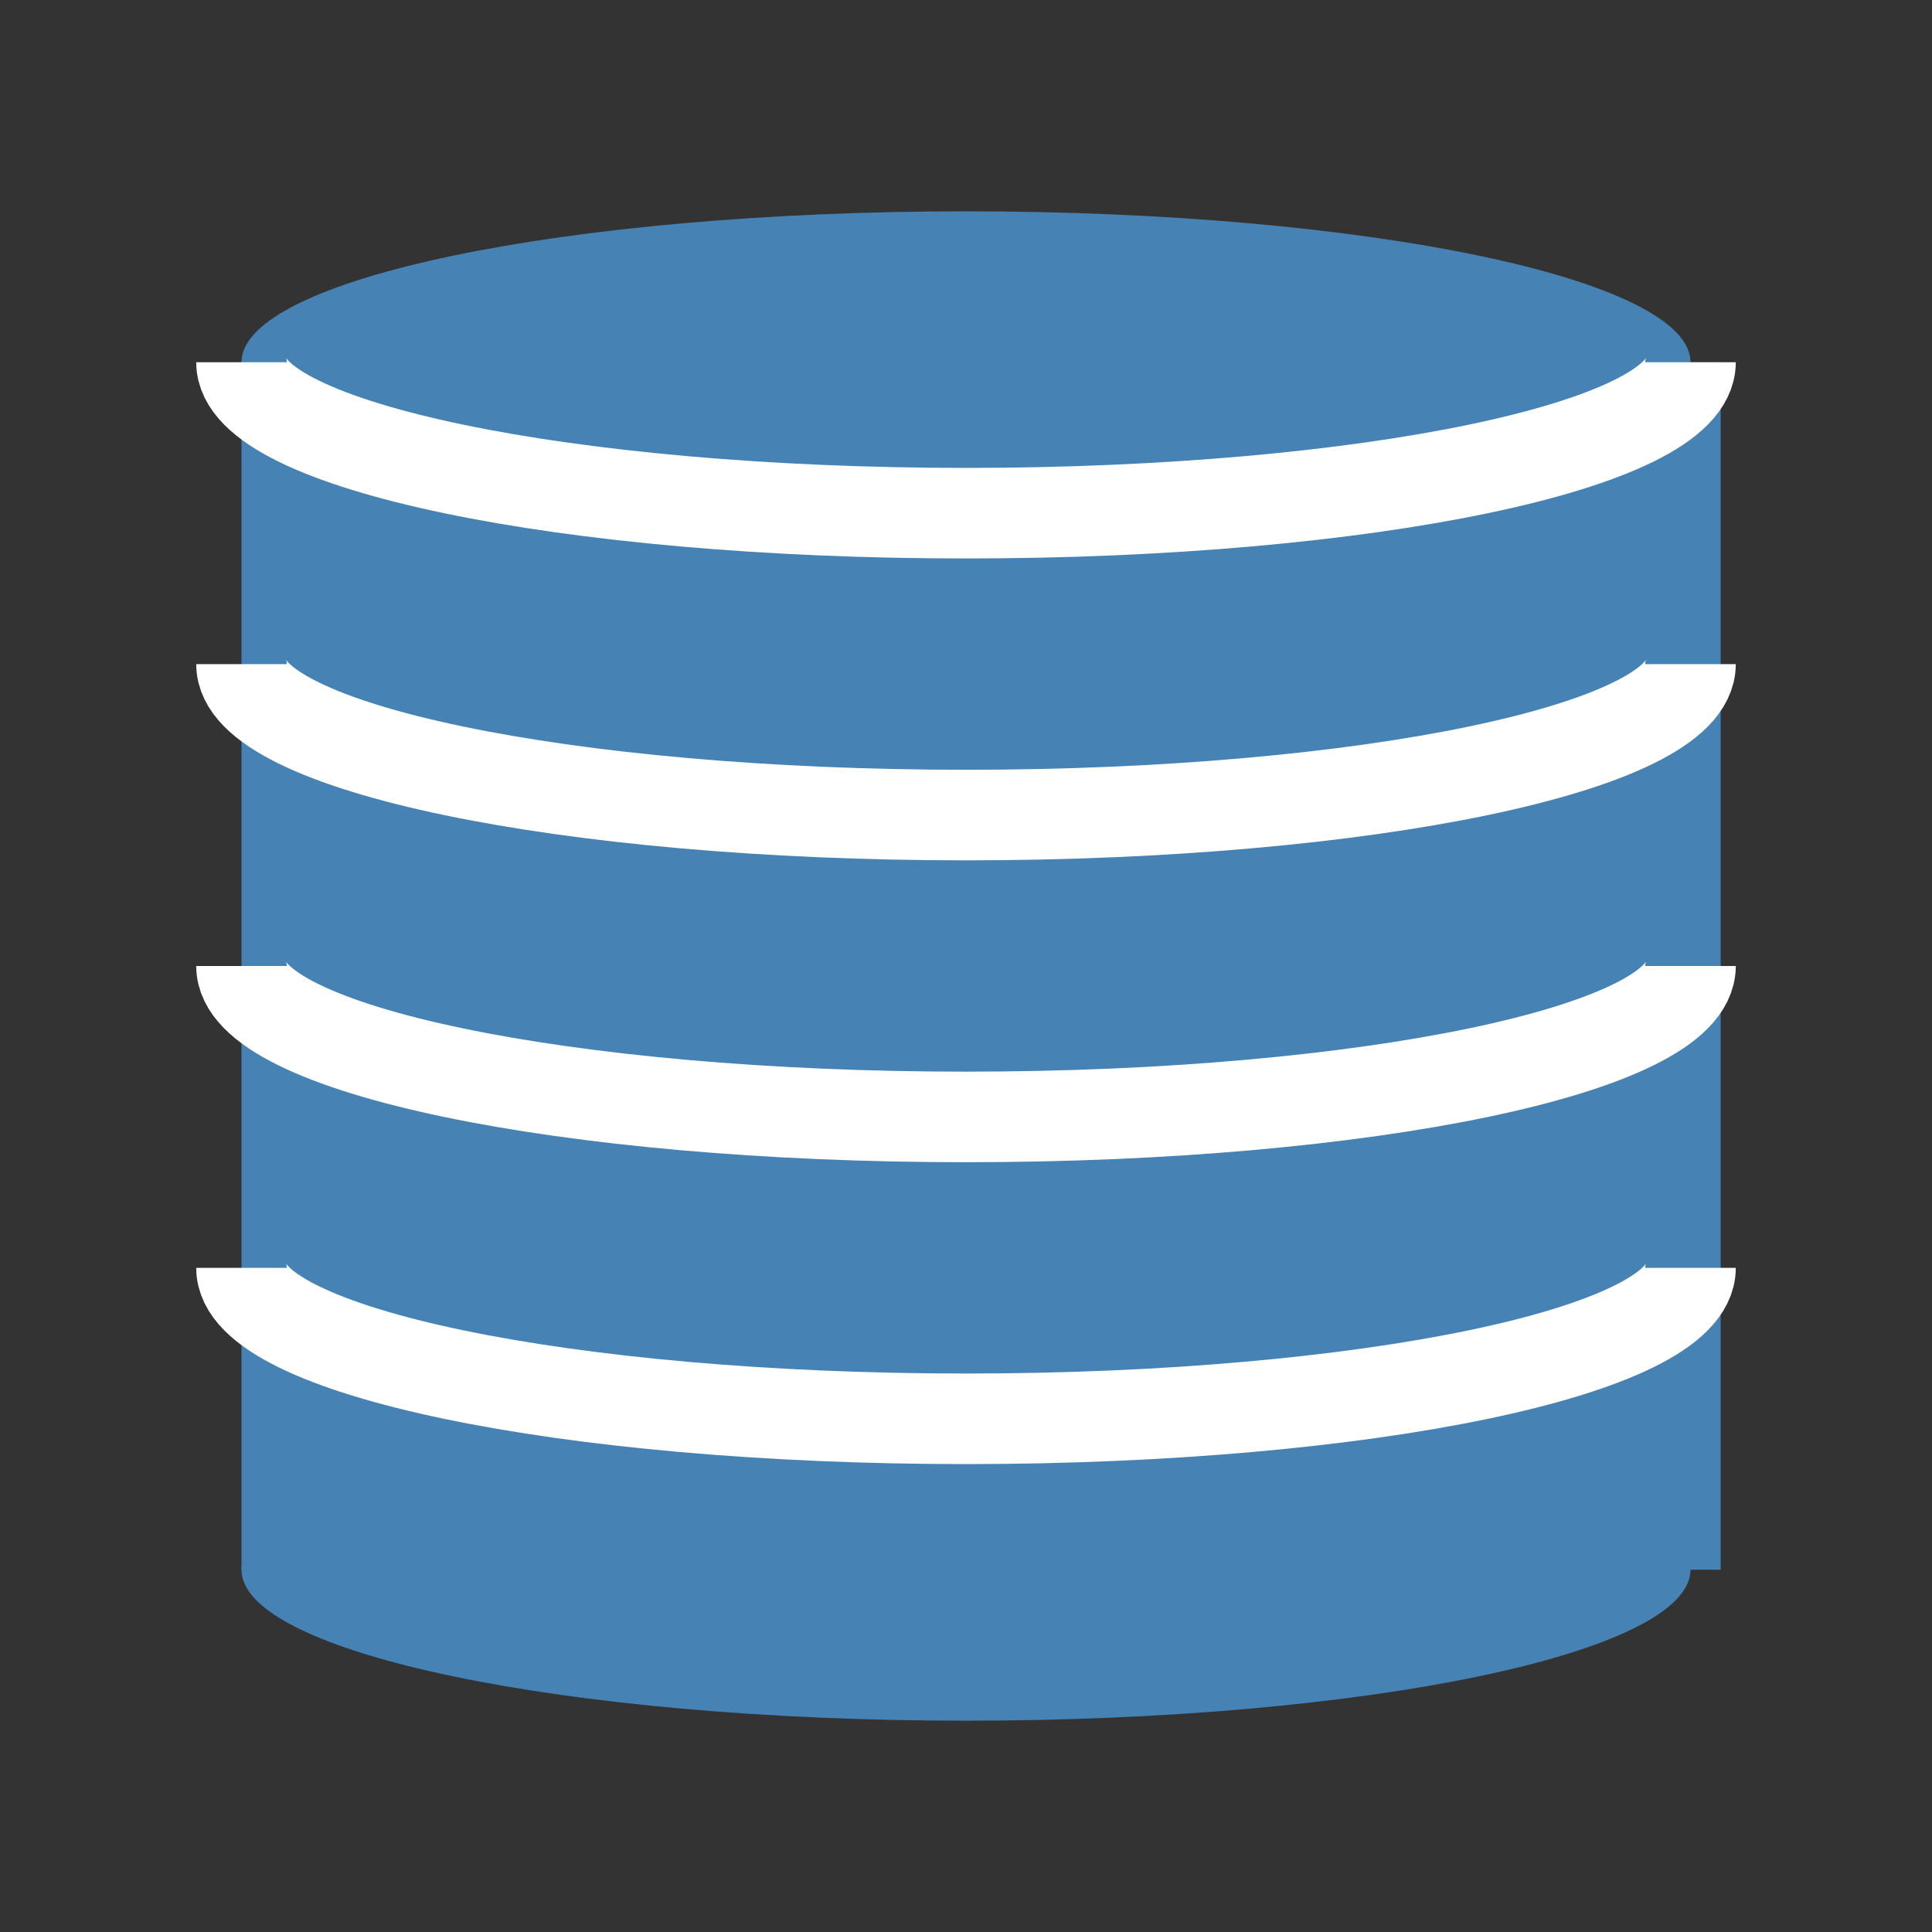 <?xml version="1.0" encoding="UTF-8"?>
<svg xmlns="http://www.w3.org/2000/svg" xmlns:xlink="http://www.w3.org/1999/xlink" width="32pt" height="32pt" viewBox="0 0 32 32" version="1.1">
<rect x="0" y="0" width="32" height="32" fill="#333333" stroke="none"/>
<g id="surface6838">
<path style=" stroke:none;fill-rule:evenodd;fill:rgb(27.451%,50.98%,70.588%);fill-opacity:1;" d="M 28 6 C 28 7.379 22.629 8.5 16 8.5 C 9.371 8.5 4 7.379 4 6 C 4 4.621 9.371 3.5 16 3.5 C 22.629 3.5 28 4.621 28 6 Z M 28 26 C 28 27.379 22.629 28.5 16 28.5 C 9.371 28.5 4 27.379 4 26 C 4 24.621 9.371 23.5 16 23.5 C 22.629 23.5 28 24.621 28 26 Z M 28 26 "/>
<path style=" stroke:none;fill-rule:evenodd;fill:rgb(27.451%,50.98%,70.588%);fill-opacity:1;" d="M 4 6 L 28.5 6 L 28.5 26 L 4 26 Z M 4 6 "/>
<path style="fill:none;stroke-width:1.5;stroke-linecap:butt;stroke-linejoin:miter;stroke:rgb(100%,100%,100%);stroke-opacity:1;stroke-miterlimit:10;" d="M 28 6 C 28 7.379 22.629 8.5 16 8.5 C 9.371 8.5 4 7.379 4 6 M 28 11 C 28 12.379 22.629 13.5 16 13.5 C 9.371 13.5 4 12.379 4 11 M 28 16 C 28 17.379 22.629 18.5 16 18.5 C 9.371 18.5 4 17.379 4 16 M 28 21 C 28 22.379 22.629 23.5 16 23.5 C 9.371 23.5 4 22.379 4 21 "/>
</g>
</svg>

